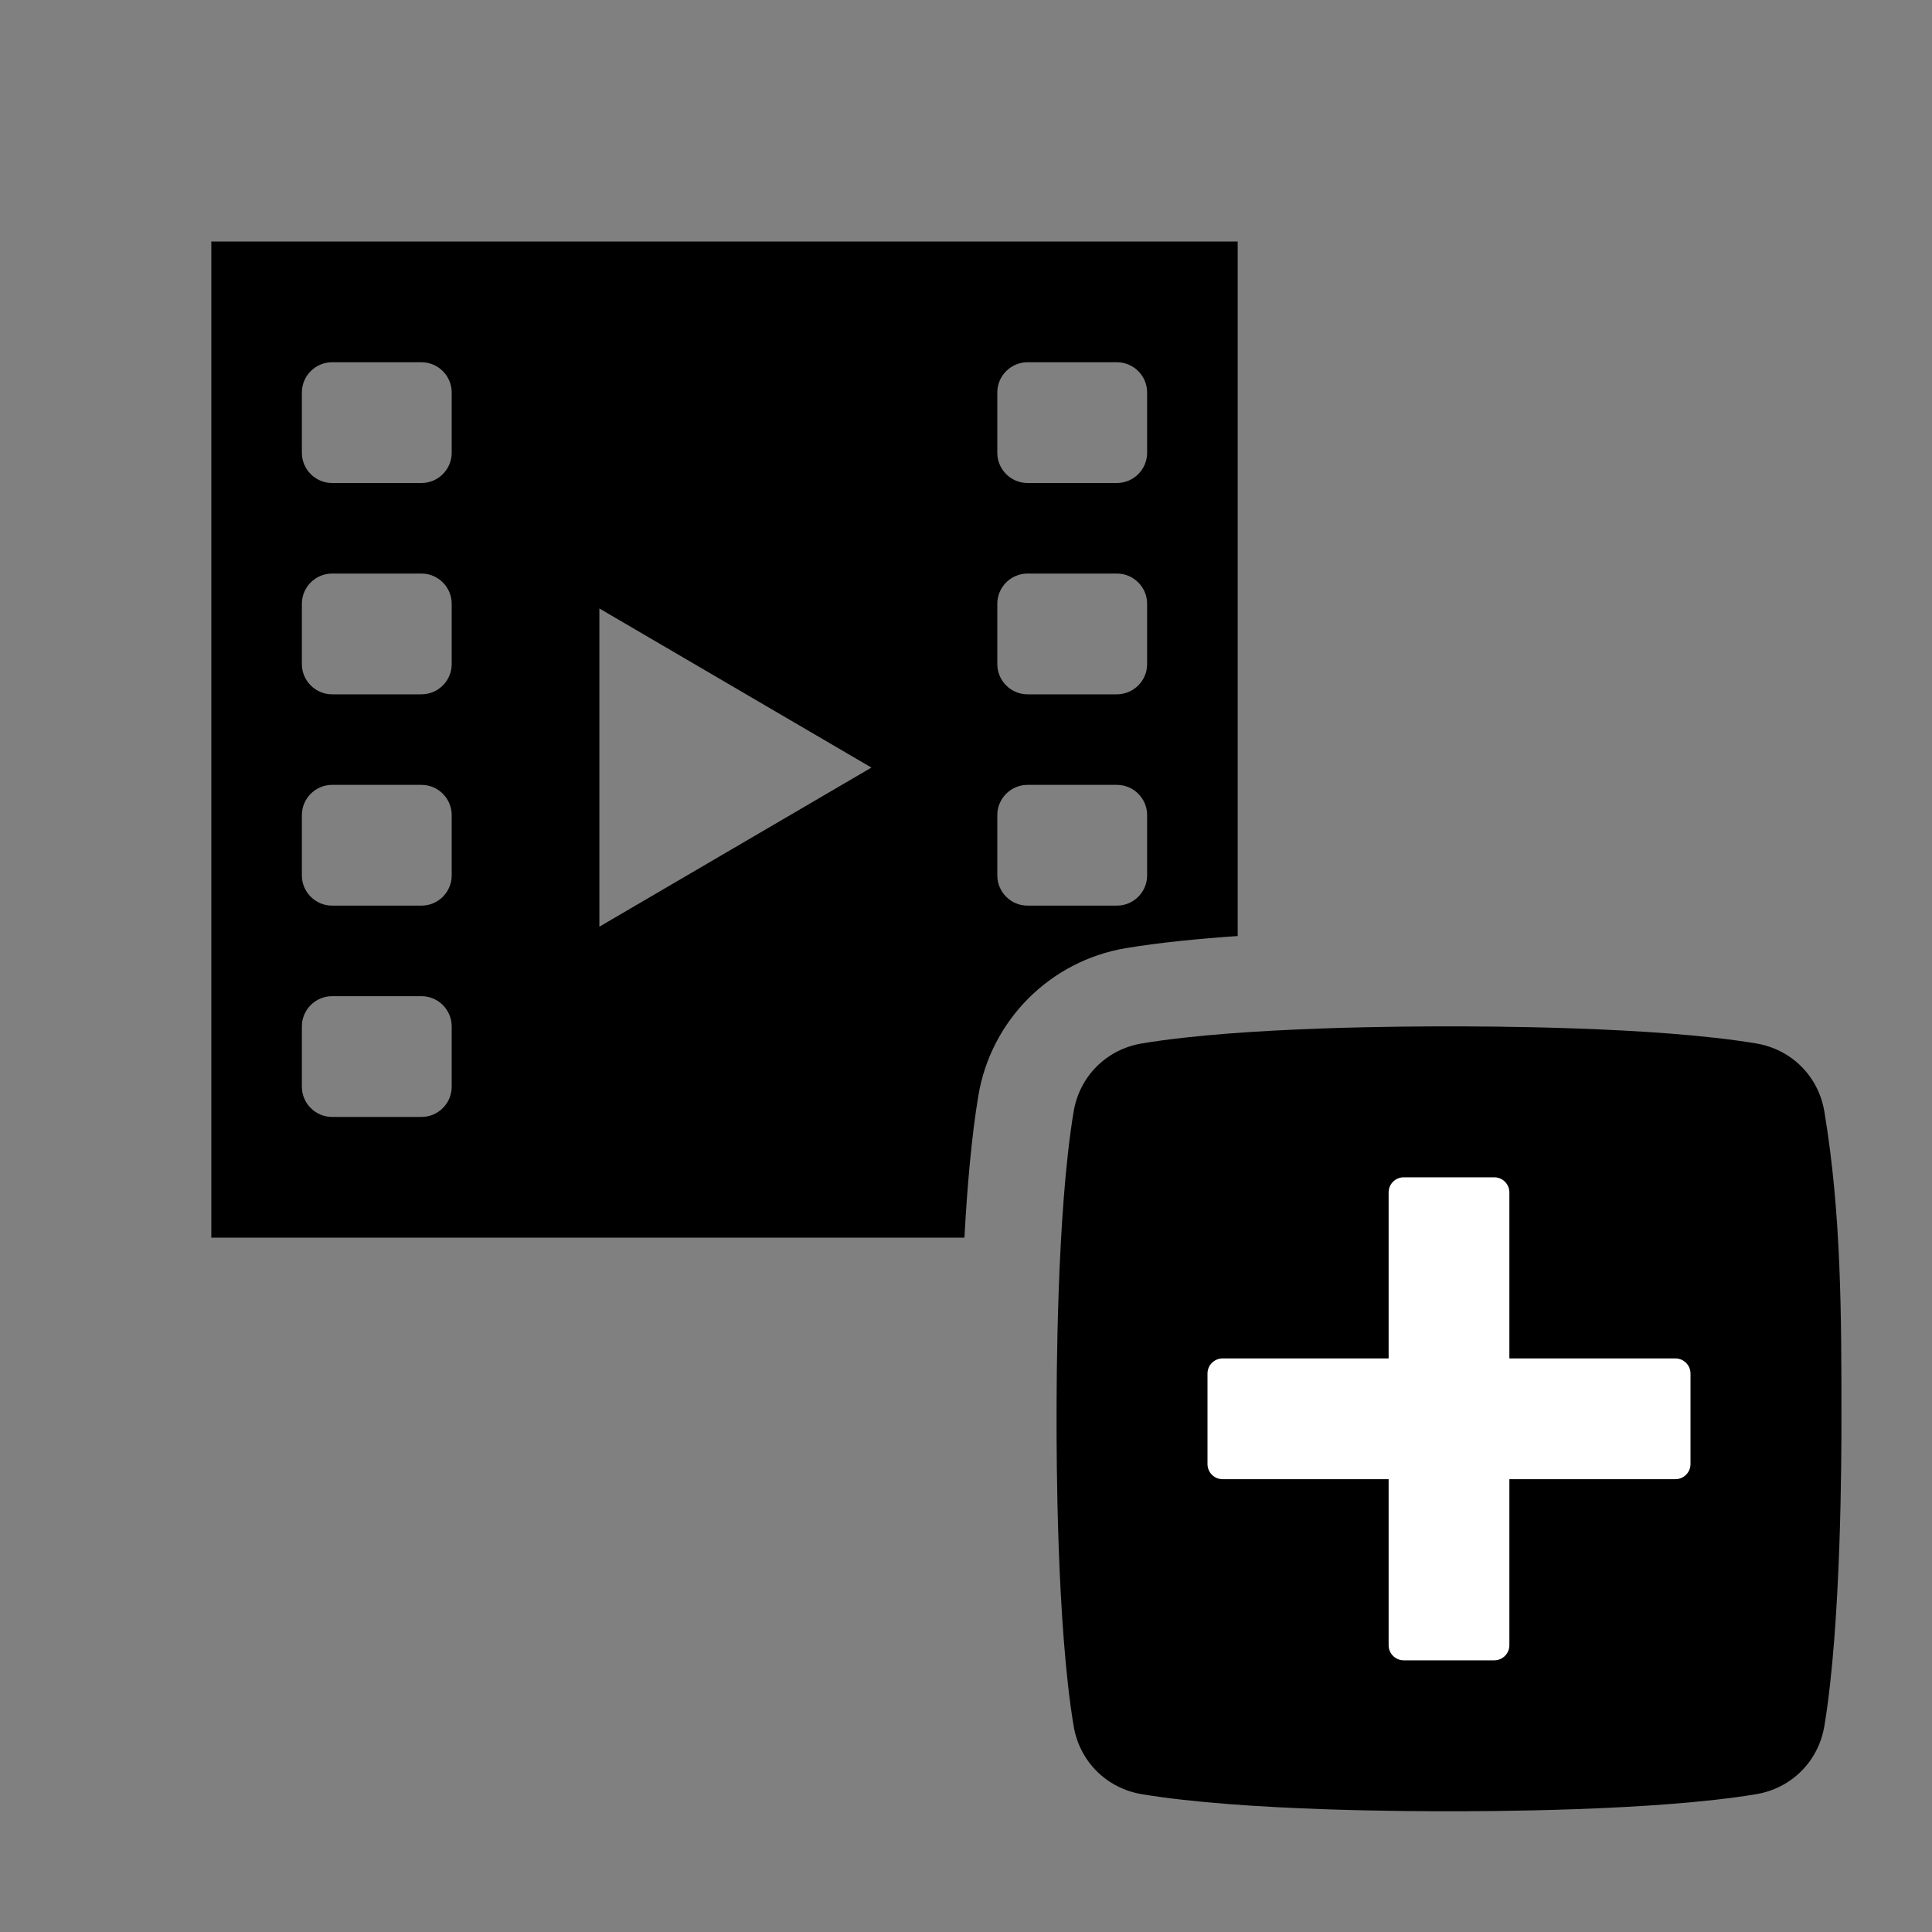 <?xml version="1.0" encoding="utf-8"?>
<!-- Generator: Adobe Illustrator 19.2.0, SVG Export Plug-In . SVG Version: 6.00 Build 0)  -->
<svg version="1.0" xmlns="http://www.w3.org/2000/svg" xmlns:xlink="http://www.w3.org/1999/xlink" x="0px" y="0px"
	 viewBox="0 0 64 64" enable-background="new 0 0 64 64" xml:space="preserve">
<rect x="0" y="0" width="64" height="64" fill="#808080" stroke="none"/>
<g id="achtergrond">
</g>
<g id="paneel_1">
	<g>
		<g>
			<path d="M60.435,36.826c-0.195-1.173-1.087-2.065-2.261-2.261C54.783,34,49.13,34,48,34
				c-1.13,0-6.783,0-10.174,0.565c-1.173,0.196-2.066,1.088-2.261,2.261C35,40.217,35,45.87,35,47
				c0,1.13,0,6.783,0.565,10.174c0.195,1.173,1.087,2.065,2.261,2.261C41.217,60,46.87,60,48,60
				c1.13,0,6.783,0,10.174-0.565c1.173-0.196,2.066-1.088,2.261-2.261C61,53.783,61,48.13,61,47
				C61,43.607,61,40.217,60.435,36.826z"/>
		</g>
	</g>
	<path d="M32.408,36.3c0.418-2.508,2.384-4.474,4.892-4.892c1.087-0.181,2.364-0.309,3.7-0.401V8H7v33h24.948
		C32.04,39.305,32.183,37.656,32.408,36.3z M33.037,13c0-0.55,0.45-1,1-1H37c0.55,0,1,0.45,1,1v2c0,0.55-0.45,1-1,1
		h-2.963c-0.55,0-1-0.45-1-1V13z M33.037,20c0-0.55,0.45-1,1-1H37c0.55,0,1,0.45,1,1v2c0,0.55-0.45,1-1,1h-2.963
		c-0.55,0-1-0.45-1-1V20z M33.037,27c0-0.55,0.45-1,1-1H37c0.55,0,1,0.45,1,1v2c0,0.55-0.45,1-1,1h-2.963
		c-0.55,0-1-0.45-1-1V27z M14.963,36c0,0.55-0.45,1-1,1H11c-0.55,0-1-0.45-1-1v-2c0-0.55,0.45-1,1-1h2.963
		c0.55,0,1,0.45,1,1V36z M14.963,29c0,0.55-0.45,1-1,1H11c-0.55,0-1-0.45-1-1v-2c0-0.55,0.45-1,1-1h2.963c0.55,0,1,0.45,1,1
		V29z M14.963,22c0,0.55-0.45,1-1,1H11c-0.55,0-1-0.45-1-1v-2c0-0.55,0.45-1,1-1h2.963c0.55,0,1,0.45,1,1V22z M14.963,15
		c0,0.55-0.45,1-1,1H11c-0.55,0-1-0.45-1-1v-2c0-0.55,0.45-1,1-1h2.963c0.55,0,1,0.45,1,1V15z M19.855,20.156l9.012,5.271
		l-9.012,5.271V20.156z"/>
	<g>
		<path fill="#FFFFFF" d="M56,48.5c0,0.276-0.224,0.5-0.5,0.5H50v5.5c0,0.276-0.224,0.5-0.5,0.5h-3
			c-0.276,0-0.5-0.224-0.5-0.5V49h-5.5c-0.276,0-0.5-0.224-0.5-0.5v-3c0-0.276,0.224-0.5,0.5-0.5H46v-5.5
			c0-0.276,0.224-0.5,0.5-0.5h3c0.276,0,0.5,0.224,0.5,0.5V45h5.5c0.276,0,0.5,0.224,0.5,0.5V48.5z"/>
	</g>
</g>
</svg>
